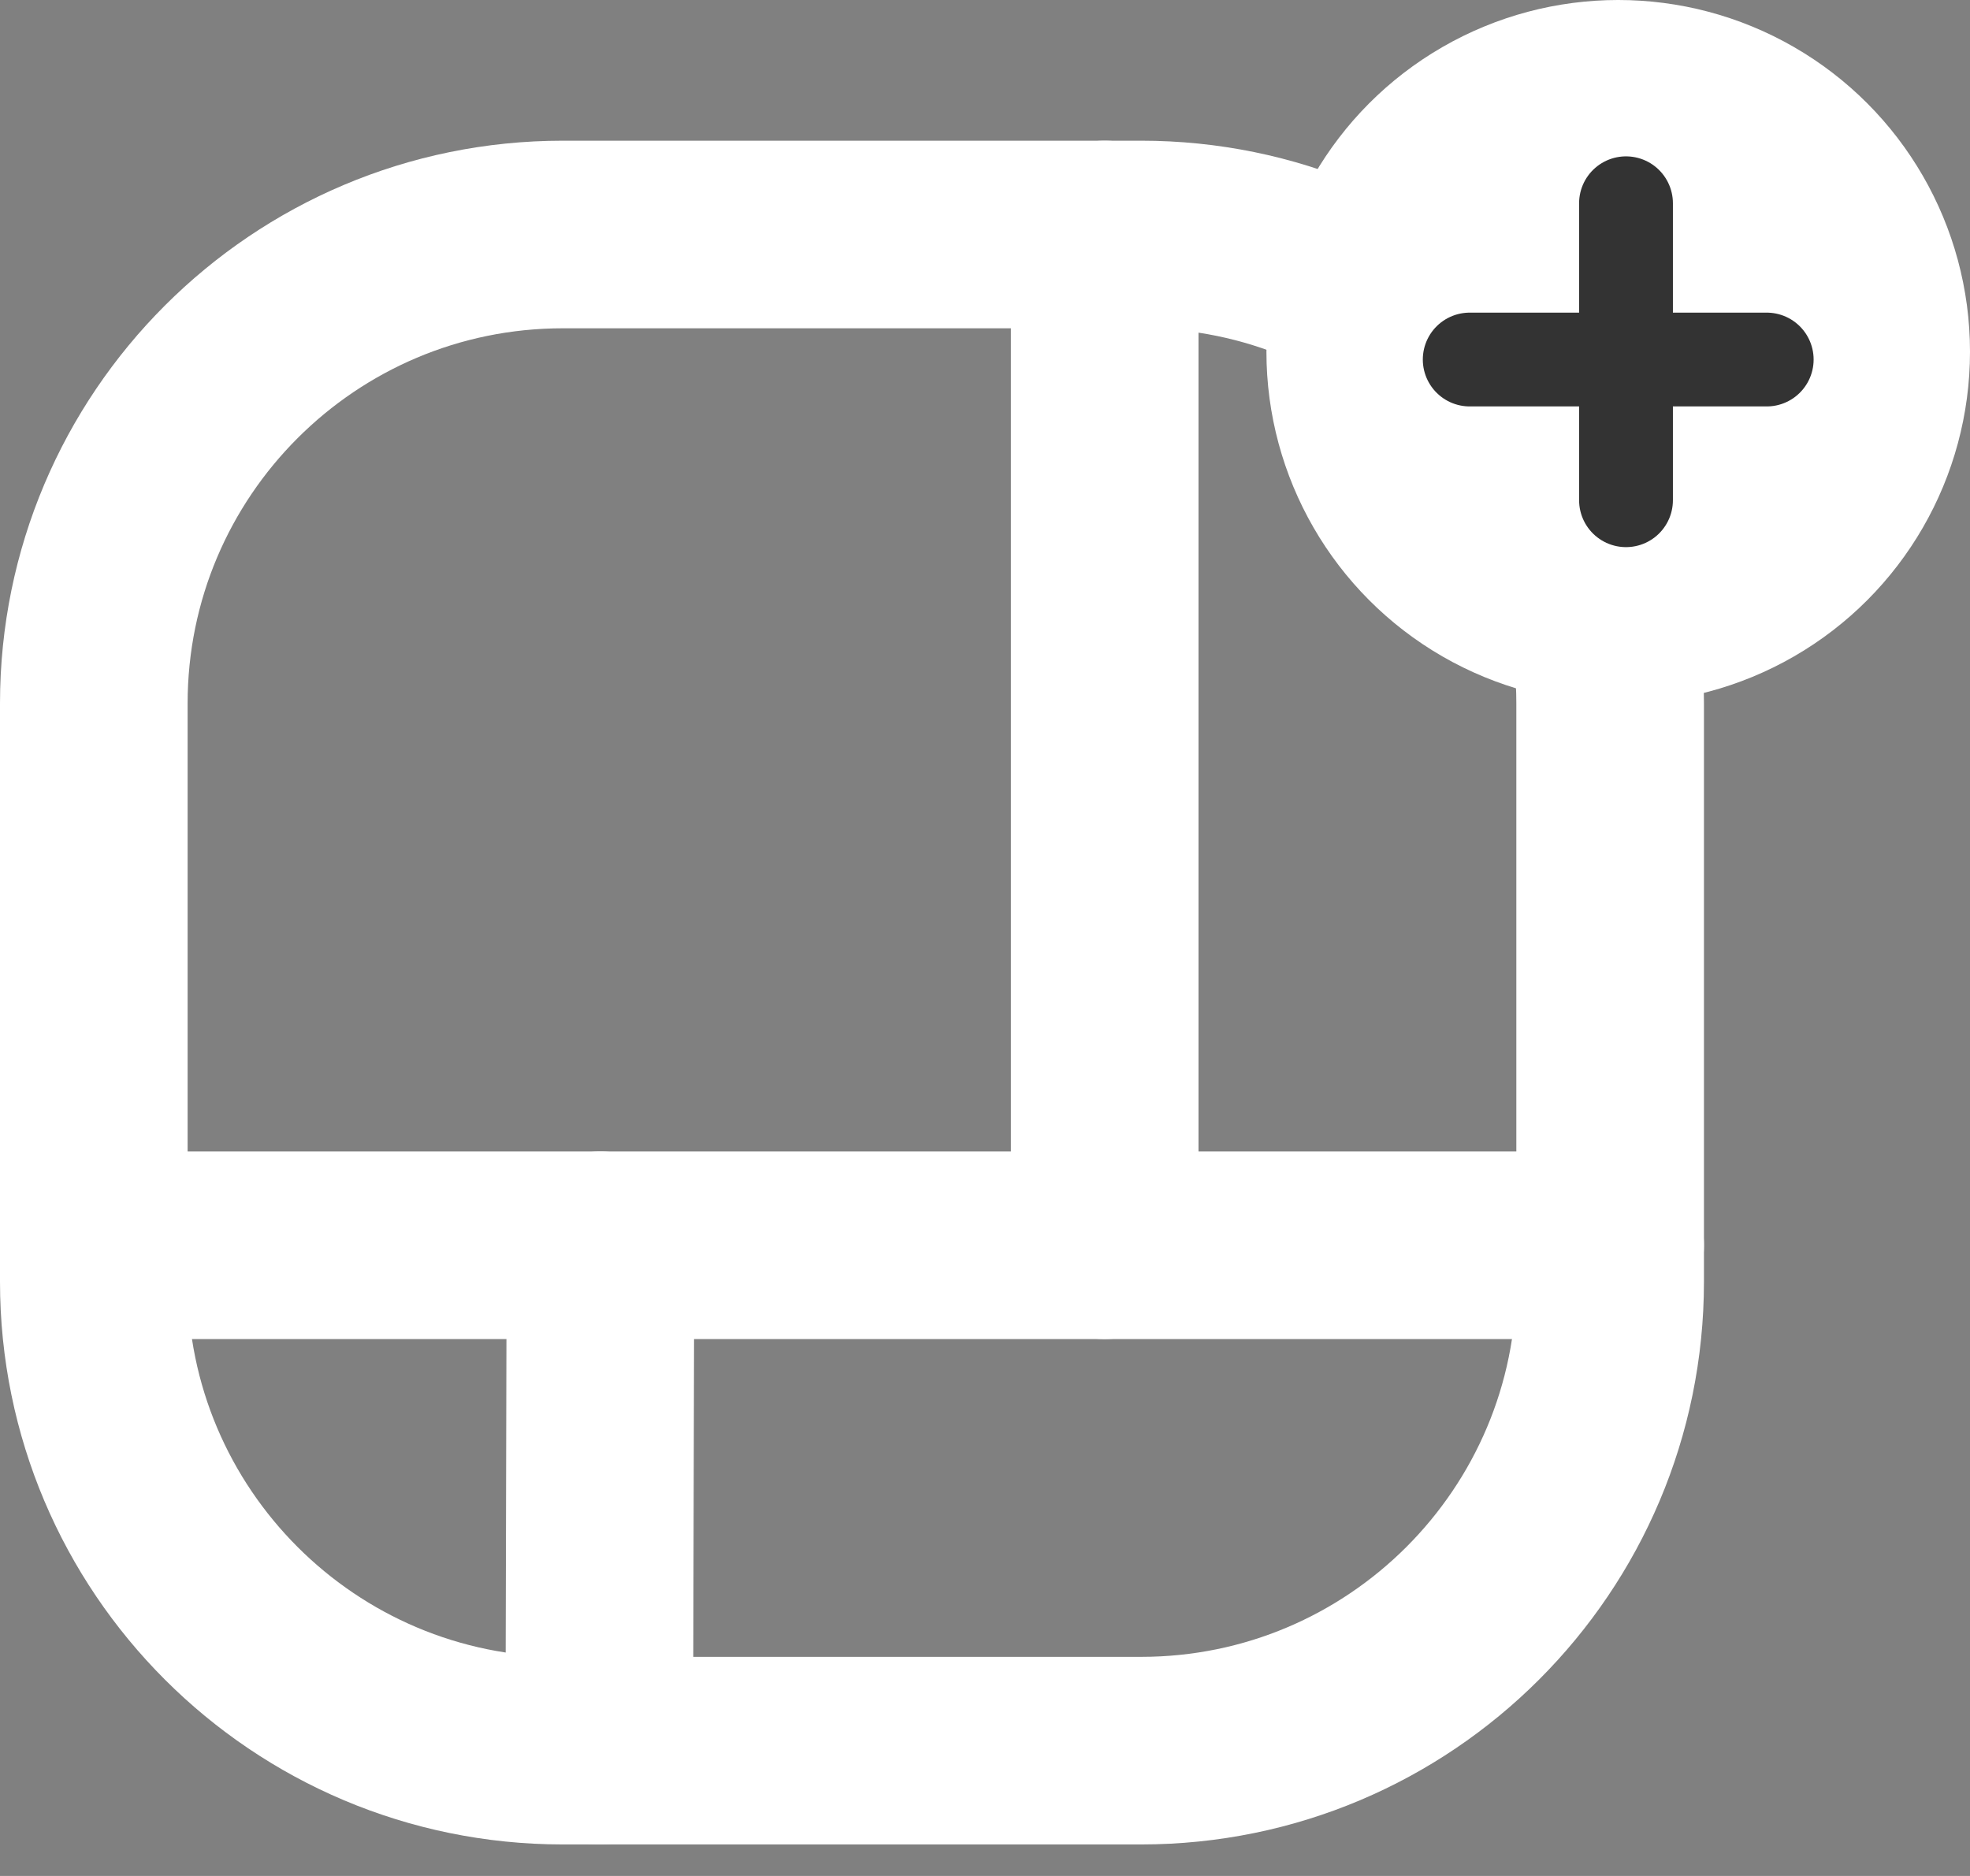<svg width="21" height="20" viewBox="0 0 21 20" fill="none" xmlns="http://www.w3.org/2000/svg">
<rect x="0" y="0" width="21" height="20" fill="#808080" stroke="none"/>
<path d="M12.164 2.5H6C3.239 2.5 1 4.739 1 7.5V13.664C1 16.425 3.239 18.664 6 18.664H12.164C14.925 18.664 17.164 16.425 17.164 13.664V7.5C17.164 4.739 14.925 2.5 12.164 2.5Z" stroke="white" stroke-width="2" stroke-linecap="round" stroke-linejoin="round"/>
<path d="M6.401 13.276L6.388 18.664" stroke="white" stroke-width="2" stroke-linecap="round" stroke-linejoin="round"/>
<path d="M11.776 2.5L11.776 13.276" stroke="white" stroke-width="2" stroke-linecap="round" stroke-linejoin="round"/>
<path d="M17.164 13.276L1.898 13.276" stroke="white" stroke-width="2" stroke-linecap="round" stroke-linejoin="round"/>
<circle cx="17.25" cy="3.75" r="3.75" fill="white"/>
<line x1="17.333" y1="2.167" x2="17.333" y2="5.333" stroke="#333333" stroke-linecap="round"/>
<line x1="18.833" y1="3.833" x2="15.667" y2="3.833" stroke="#333333" stroke-linecap="round"/>
</svg>
